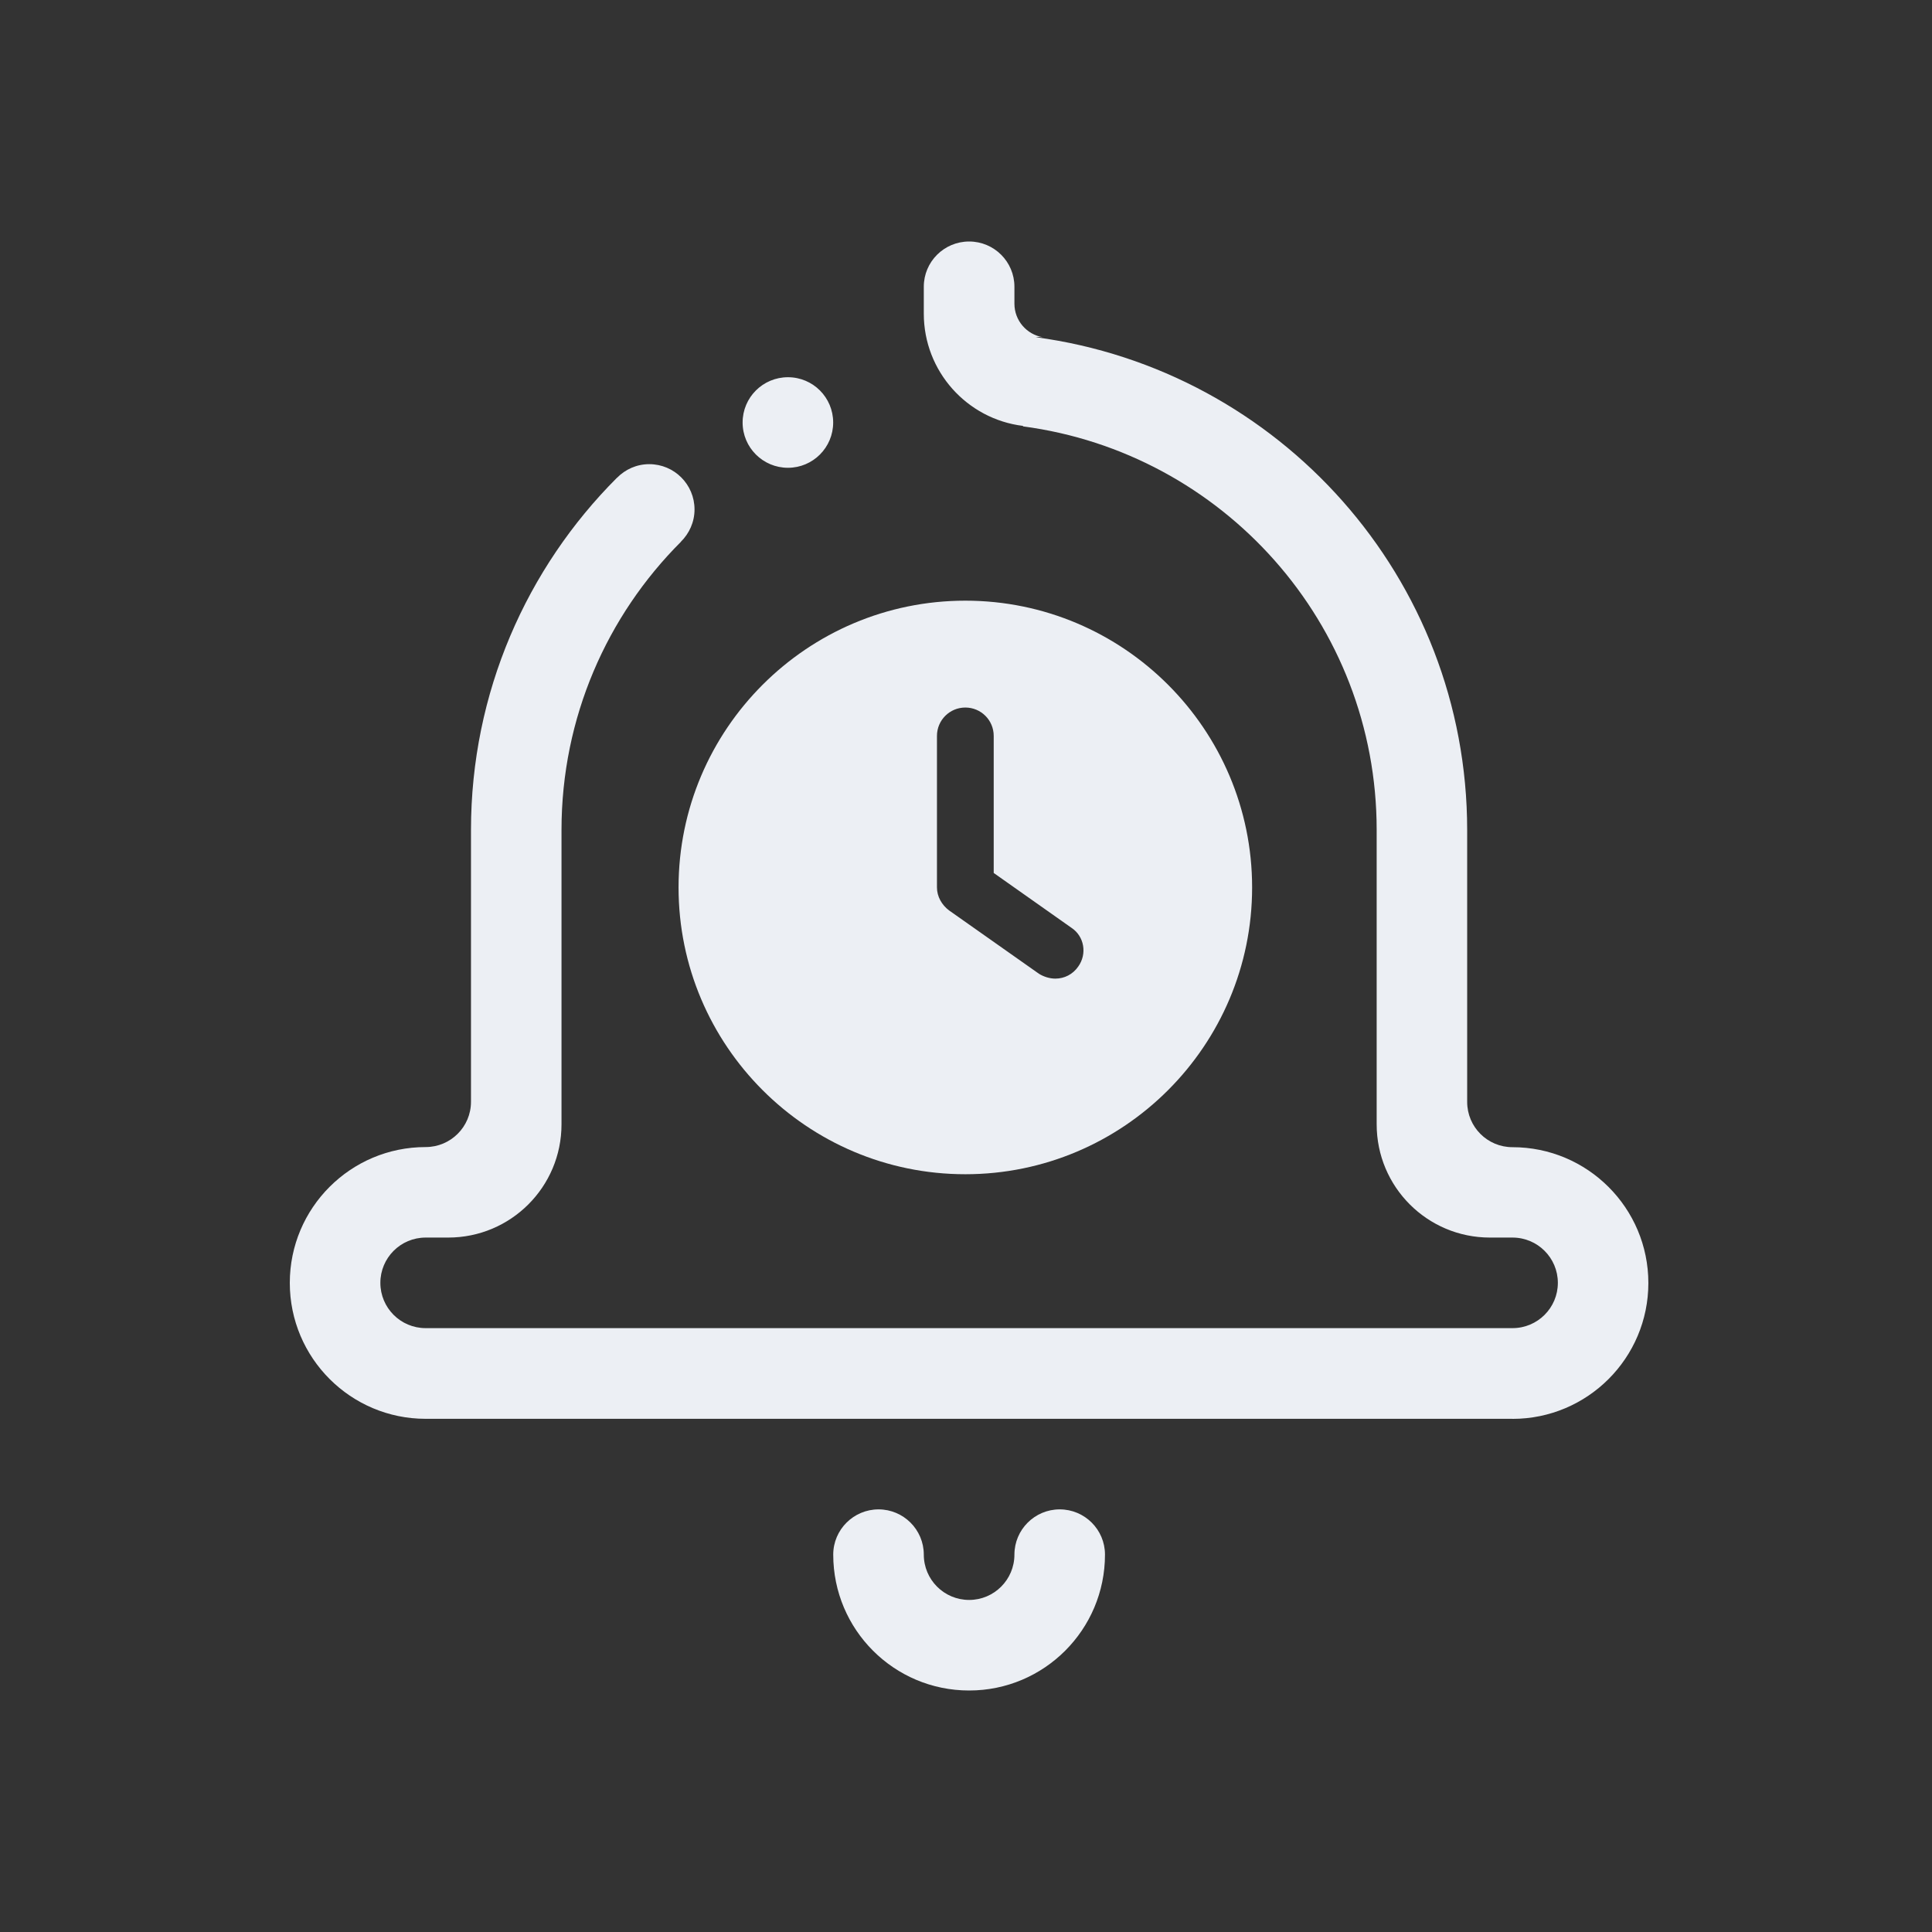 <?xml version="1.0" encoding="UTF-8" standalone="no"?>
<svg
   width="32"
   height="32"
   version="1.1"
   id="svg32"
   sodipodi:docname="kalarm.svg"
   inkscape:version="1.1.2 (0a00cf5339, 2022-02-04)"
   xmlns:inkscape="http://www.inkscape.org/namespaces/inkscape"
   xmlns:sodipodi="http://sodipodi.sourceforge.net/DTD/sodipodi-0.dtd"
   xmlns="http://www.w3.org/2000/svg"
   xmlns:svg="http://www.w3.org/2000/svg"
   xmlns:rdf="http://www.w3.org/1999/02/22-rdf-syntax-ns#"
   xmlns:cc="http://creativecommons.org/ns#"
   xmlns:dc="http://purl.org/dc/elements/1.1/">
  <rect width="100%" height="100%" fill="#333333" stroke="none"/>
  <style
     id="current-color-scheme"
     type="text/css">.ColorScheme-Text { color:#eceff4; }
</style>
  <defs
     id="defs36" />
  <sodipodi:namedview
     pagecolor="#ffffff"
     bordercolor="#666666"
     borderopacity="1"
     objecttolerance="10"
     gridtolerance="10"
     guidetolerance="10"
     inkscape:pageopacity="0"
     inkscape:pageshadow="2"
     inkscape:window-width="1920"
     inkscape:window-height="1013"
     id="namedview34"
     showgrid="false"
     inkscape:zoom="6.9384855"
     inkscape:cx="56.064108"
     inkscape:cy="15.565356"
     inkscape:window-x="0"
     inkscape:window-y="0"
     inkscape:window-maximized="1"
     inkscape:current-layer="svg32"
     inkscape:document-rotation="0"
     inkscape:lockguides="true"
     showguides="false"
     inkscape:pagecheckerboard="0">
    <inkscape:grid
       type="xygrid"
       id="grid883"
       originx="0"
       originy="0" />
  </sodipodi:namedview>
  <g
     id="kalarm-disabled"
     transform="translate(32)">
    <rect
       style="opacity:0.001"
       width="32"
       height="32"
       x="0"
       y="0"
       id="rect22" />
    <path
       d="M 13.87,19.867 C 13.037,19.866 12.361,19.19 12.36,18.356 v -6.646 c 0,-2.014 3.021,-2.014 3.021,0 v 6.646 c -9.99e-4,0.834 -0.677,1.509 -1.51,1.51 z m 0,-9.063 z"
       id="path8-5"
       style="fill:#d35f5f;fill-opacity:1;stroke-width:0.302"
       sodipodi:nodetypes="ccsscccccccc" />
    <path
       d="m 18.1,19.865 c -0.834,-0.001 -1.509,-0.677 -1.51,-1.51 v -6.646 c 0.002,-2.012 3.019,-2.012 3.021,0 v 6.646 c -9.99e-4,0.834 -0.677,1.509 -1.51,1.51 z m 0,-9.063 z"
       id="path10"
       style="fill:#d35f5f;fill-opacity:1;stroke-width:0.302"
       sodipodi:nodetypes="cccccccccccc" />
    <path
       d="M 24.951,23.5 H 24.201 18.576 15.951 13.325 7.701 6.95 C 5.708,23.5 4.7,22.492 4.7,21.249 c 0,-1.243 1.008,-2.25 2.25,-2.25 0.414,0 0.751,-0.335 0.751,-0.75 V 13.748 c 0,-2.278 0.924,-4.34 2.417,-5.834 l 5.3e-4,0.001 c 0.137,-0.14 0.325,-0.227 0.535,-0.227 0.415,0 0.75,0.336 0.75,0.75 0,0.211 -0.089,0.399 -0.226,0.535 l 7.6e-4,0.001 c -1.222,1.221 -1.978,2.909 -1.978,4.773 v 4.876 c 0,1.036 -0.84,1.875 -1.876,1.875 H 6.95 c -0.415,0 -0.75,0.336 -0.75,0.75 0,0.414 0.335,0.75 0.75,0.75 h 2.251 6.751 6.75 2.25 c 0.415,0 0.751,-0.336 0.751,-0.75 0,-0.414 -0.336,-0.75 -0.751,-0.75 h -0.375 c -1.036,0 -1.875,-0.839 -1.875,-1.875 v -4.876 c 0,-3.426 -2.553,-6.248 -5.859,-6.685 0.003,-0.004 0.003,-0.007 -10e-4,-0.008 C 15.917,6.94 15.201,6.151 15.201,5.195 V 4.749 C 15.201,4.335 15.537,4 15.952,4 c 0.414,0 0.75,0.335 0.75,0.749 v 0.281 c 0,0.279 0.203,0.51 0.468,0.555 -0.044,-0.005 -0.078,-0.005 -0.116,0 4.033,0.541 7.147,3.984 7.147,8.165 v 4.501 c 0,0.415 0.336,0.75 0.75,0.75 1.243,0 2.251,1.007 2.251,2.25 0,1.242 -1.008,2.25 -2.251,2.25 z M 12.951,7.748 c -0.414,0 -0.751,-0.335 -0.751,-0.75 0,-0.415 0.336,-0.75 0.751,-0.75 0.415,0 0.749,0.336 0.749,0.75 0,0.414 -0.335,0.75 -0.749,0.75 z m 1.5,17.252 c 0.414,0 0.75,0.336 0.75,0.749 0,0.415 0.336,0.751 0.751,0.751 0.414,0 0.75,-0.336 0.75,-0.751 0,-0.413 0.336,-0.749 0.75,-0.749 0.415,0 0.75,0.336 0.75,0.749 0,1.244 -1.008,2.251 -2.25,2.251 -1.244,0 -2.251,-1.007 -2.251,-2.251 0,-0.413 0.337,-0.749 0.751,-0.749 z"
       id="path2-6-3"
       style="stroke-width:0.047;fill-opacity:1;fill:currentColor;"
       class="ColorScheme-Text" />
  </g>
  <g
     id="kalarm">
    <rect
       style="opacity:0.001"
       width="32"
       height="32"
       x="0"
       y="0"
       id="rect17" />
    <path
       d="M 25.051,23.5 H 24.301 18.676 16.051 13.425 7.801 7.05 C 5.808,23.5 4.8,22.492 4.8,21.249 c 0,-1.243 1.008,-2.25 2.25,-2.25 0.414,0 0.751,-0.335 0.751,-0.75 V 13.748 c 0,-2.278 0.924,-4.34 2.417,-5.834 l 5.3e-4,0.001 c 0.137,-0.14 0.325,-0.227 0.535,-0.227 0.415,0 0.75,0.336 0.75,0.75 0,0.211 -0.089,0.399 -0.226,0.535 l 7.6e-4,0.001 c -1.222,1.221 -1.978,2.909 -1.978,4.773 v 4.876 c 0,1.036 -0.84,1.875 -1.876,1.875 H 7.05 c -0.415,0 -0.75,0.336 -0.75,0.75 0,0.414 0.335,0.75 0.75,0.75 h 2.251 6.751 6.75 2.25 c 0.415,0 0.751,-0.336 0.751,-0.75 0,-0.414 -0.336,-0.75 -0.751,-0.75 h -0.375 c -1.036,0 -1.875,-0.839 -1.875,-1.875 v -4.876 c 0,-3.426 -2.553,-6.248 -5.859,-6.685 0.003,-0.004 0.003,-0.007 -0.001,-0.008 C 16.017,6.94 15.301,6.151 15.301,5.195 V 4.749 C 15.301,4.335 15.637,4 16.052,4 c 0.414,0 0.75,0.335 0.75,0.749 v 0.281 c 0,0.279 0.203,0.51 0.468,0.555 -0.044,-0.005 -0.078,-0.005 -0.116,0 4.033,0.541 7.147,3.984 7.147,8.165 v 4.501 c 0,0.415 0.336,0.75 0.75,0.75 1.243,0 2.251,1.007 2.251,2.25 0,1.242 -1.008,2.25 -2.251,2.25 z M 13.051,7.748 c -0.414,0 -0.751,-0.335 -0.751,-0.75 0,-0.415 0.336,-0.75 0.751,-0.75 0.415,0 0.749,0.336 0.749,0.75 0,0.414 -0.335,0.75 -0.749,0.75 z m 1.5,17.252 c 0.414,0 0.75,0.336 0.75,0.749 0,0.415 0.336,0.751 0.751,0.751 0.414,0 0.75,-0.336 0.75,-0.751 0,-0.413 0.336,-0.749 0.75,-0.749 0.415,0 0.75,0.336 0.75,0.749 0,1.244 -1.008,2.251 -2.25,2.251 -1.244,0 -2.251,-1.007 -2.251,-2.251 0,-0.413 0.337,-0.749 0.751,-0.749 z"
       id="path2-6"
       style="stroke-width:0.047;fill-opacity:1;fill:currentColor;"
       class="ColorScheme-Text" />
    <path
       d="m 15.989,9.949 c -2.62,0 -4.75,2.13 -4.75,4.75 0,2.62 2.13,4.75 4.75,4.75 2.62,0 4.75,-2.13 4.75,-4.75 0,-2.62 -2.13,-4.75 -4.75,-4.75 z m 1.87,6.06 c -0.09,0.13 -0.23,0.2 -0.38,0.2 -0.09,0 -0.19,-0.03 -0.27,-0.08 l -1.49,-1.05 c -0.12,-0.09 -0.2,-0.23 -0.2,-0.38 v -2.51 c 0,-0.26 0.21,-0.47 0.47,-0.47 0.26,0 0.47,0.21 0.47,0.47 v 2.27 l 1.29,0.91 c 0.21,0.14 0.26,0.43 0.11,0.64 z"
       id="path12"
       style="stroke-width:0.1;fill-opacity:1;fill:currentColor;"
       class="ColorScheme-Text" />
  </g>
  <g
     id="kalarm-partdisabled"
     transform="translate(64,-22)">
    <rect
       style="opacity:0.001"
       width="32"
       height="32"
       x="0"
       y="22"
       id="rect27" />
    <path
       d="m 19.394,43.067 h -6.821 c -0.565,2e-6 -1.023,-0.458 -1.023,-1.023 v -6.821 c -2e-6,-0.565 0.458,-1.023 1.023,-1.023 h 6.821 c 0.565,-2e-6 1.023,0.458 1.023,1.023 v 6.821 c 2e-6,0.565 -0.458,1.023 -1.023,1.023 z m -6.821,-8.185 c -0.188,10e-7 -0.341,0.153 -0.341,0.341 v 6.821 c 0,0.188 0.153,0.341 0.341,0.341 h 6.821 c 0.188,0 0.341,-0.153 0.341,-0.341 z"
       id="path8"
       style="fill:#d35f5f;fill-opacity:1;stroke-width:0.341"
       sodipodi:nodetypes="ccccccccccscccsccc" />
    <path
       d="M 24.951,45.5 H 24.201 18.576 15.951 13.325 7.701 6.95 C 5.708,45.5 4.7,44.492 4.7,43.249 c 0,-1.243 1.008,-2.25 2.25,-2.25 0.414,0 0.751,-0.335 0.751,-0.75 V 35.748 c 0,-2.278 0.924,-4.34 2.417,-5.834 l 5.3e-4,0.001 c 0.137,-0.14 0.325,-0.227 0.535,-0.227 0.415,0 0.75,0.336 0.75,0.75 0,0.211 -0.089,0.399 -0.226,0.535 l 7.6e-4,10e-4 c -1.222,1.221 -1.978,2.909 -1.978,4.773 v 4.876 c 0,1.036 -0.84,1.875 -1.876,1.875 H 6.95 c -0.415,0 -0.75,0.336 -0.75,0.75 0,0.414 0.335,0.75 0.75,0.75 h 2.251 6.751 6.75 2.25 c 0.415,0 0.751,-0.336 0.751,-0.75 0,-0.414 -0.336,-0.75 -0.751,-0.75 h -0.375 c -1.036,0 -1.875,-0.839 -1.875,-1.875 v -4.876 c 0,-3.426 -2.553,-6.248 -5.859,-6.685 0.003,-0.004 0.003,-0.007 -10e-4,-0.008 -0.925,-0.116 -1.64,-0.904 -1.64,-1.861 V 26.749 C 15.201,26.335 15.537,26 15.952,26 c 0.414,0 0.75,0.335 0.75,0.749 v 0.281 c 0,0.279 0.203,0.51 0.468,0.555 -0.044,-0.005 -0.078,-0.005 -0.116,0 4.033,0.541 7.147,3.984 7.147,8.165 v 4.501 c 0,0.415 0.336,0.75 0.75,0.75 1.243,0 2.251,1.007 2.251,2.25 0,1.242 -1.008,2.25 -2.251,2.25 z M 12.951,29.748 c -0.414,0 -0.751,-0.335 -0.751,-0.75 0,-0.415 0.336,-0.75 0.751,-0.75 0.415,0 0.749,0.336 0.749,0.75 0,0.414 -0.335,0.75 -0.749,0.75 z m 1.5,17.252 c 0.414,0 0.75,0.336 0.75,0.749 0,0.415 0.336,0.751 0.751,0.751 0.414,0 0.75,-0.336 0.75,-0.751 0,-0.413 0.336,-0.749 0.75,-0.749 0.415,0 0.75,0.336 0.75,0.749 0,1.244 -1.008,2.251 -2.25,2.251 -1.244,0 -2.251,-1.007 -2.251,-2.251 0,-0.413 0.337,-0.749 0.751,-0.749 z"
       id="path2-6-3-3"
       style="stroke-width:0.047;fill-opacity:1;fill:currentColor;"
       class="ColorScheme-Text" />
  </g>
  <g
     id="g4545"
     transform="translate(64,-22)">
    <g
       id="22-22-kalarm-disabled">
      <rect
         style="opacity:0.001"
         width="22"
         height="22"
         x="-32"
         y="0"
         id="rect7" />
      <path
         d="M -22.165,13.965 C -22.653,13.964 -23.049,13.568 -23.05,13.08 V 9.184 c 0.002,-1.179 1.769,-1.179 1.771,0 v 3.896 c -5.85e-4,0.489 -0.397,0.885 -0.885,0.885 z m 0,-5.312 z"
         id="path8-5-9"
         style="fill:#d35f5f;fill-opacity:1;stroke-width:0.177"
         sodipodi:nodetypes="cccccccccccc" />
      <path
         d="M -19.686,13.965 C -20.174,13.964 -20.57,13.568 -20.571,13.08 V 9.184 c 0.002,-1.179 1.769,-1.179 1.771,0 v 3.896 c -5.85e-4,0.489 -0.397,0.885 -0.885,0.885 z m 0,-5.312 z"
         id="path10-1"
         style="fill:#d35f5f;fill-opacity:1;stroke-width:0.177"
         sodipodi:nodetypes="cccccccccccc" />
      <path
         d="m -14.674,16.25 h -0.525 -3.938 -1.837 -1.838 -3.937 -0.525 c -0.87,0 -1.575,-0.706 -1.575,-1.575 0,-0.87 0.705,-1.575 1.575,-1.575 0.29,0 0.525,-0.235 0.525,-0.525 V 9.424 c 0,-1.594 0.647,-3.038 1.692,-4.084 l 3.71e-4,7e-4 c 0.096,-0.098 0.228,-0.159 0.375,-0.159 0.29,0 0.525,0.235 0.525,0.525 0,0.147 -0.063,0.279 -0.158,0.375 l 5.32e-4,7e-4 c -0.855,0.855 -1.384,2.036 -1.384,3.341 v 3.413 c 0,0.725 -0.588,1.313 -1.313,1.313 h -0.262 c -0.29,0 -0.525,0.235 -0.525,0.525 0,0.29 0.235,0.525 0.525,0.525 h 1.575 4.726 4.725 1.575 c 0.29,0 0.526,-0.235 0.526,-0.525 0,-0.29 -0.235,-0.525 -0.526,-0.525 h -0.262 c -0.725,0 -1.313,-0.588 -1.313,-1.313 V 9.424 c 0,-2.398 -1.787,-4.374 -4.101,-4.679 0.002,-0.003 0.002,-0.005 -7e-4,-0.006 -0.647,-0.081 -1.148,-0.633 -1.148,-1.302 V 3.125 c 0,-0.29 0.235,-0.525 0.526,-0.525 0.29,0 0.525,0.235 0.525,0.525 v 0.197 c 0,0.195 0.142,0.357 0.328,0.389 -0.031,-0.004 -0.054,-0.004 -0.081,0 2.823,0.379 5.003,2.789 5.003,5.715 v 3.15 c 0,0.29 0.235,0.525 0.525,0.525 0.87,0 1.576,0.705 1.576,1.575 0,0.87 -0.705,1.575 -1.576,1.575 z M -23.075,5.223 c -0.29,0 -0.525,-0.235 -0.525,-0.525 0,-0.29 0.235,-0.525 0.525,-0.525 0.29,0 0.525,0.235 0.525,0.525 0,0.29 -0.234,0.525 -0.525,0.525 z m 1.05,12.076 c 0.29,0 0.525,0.235 0.525,0.525 0,0.29 0.235,0.526 0.526,0.526 0.29,0 0.525,-0.235 0.525,-0.526 0,-0.289 0.235,-0.525 0.525,-0.525 0.29,0 0.525,0.235 0.525,0.525 0,0.871 -0.705,1.576 -1.575,1.576 -0.871,0 -1.576,-0.705 -1.576,-1.576 0,-0.289 0.236,-0.525 0.526,-0.525 z"
         id="path2-6-6-7"
         style="stroke-width:0.033;fill-opacity:1;fill:currentColor;"
         class="ColorScheme-Text" />
    </g>
  </g>
  <g
     id="g4532"
     transform="translate(64,-22)">
    <g
       id="22-22-klarm-partdisabled">
      <rect
         style="opacity:0.001"
         width="22"
         height="22"
         x="0"
         y="0"
         id="rect12" />
      <path
         d="M 13.261,13.865 H 8.904 C 8.543,13.865 8.25,13.572 8.25,13.211 V 8.854 C 8.25,8.493 8.543,8.2 8.904,8.2 h 4.358 C 13.622,8.2 13.915,8.493 13.915,8.854 v 4.358 c 1e-6,0.361 -0.293,0.654 -0.654,0.654 z M 8.904,8.636 c -0.12,2.6e-6 -0.218,0.098 -0.218,0.218 v 4.358 c 10e-7,0.12 0.098,0.218 0.218,0.218 h 4.358 c 0.12,-4e-6 0.218,-0.098 0.218,-0.218 z"
         id="path8-0"
         style="fill:#d35f5f;fill-opacity:1;stroke-width:0.218"
         sodipodi:nodetypes="cccsccsccccccccccc" />
      <path
         d="M 17.326,16.25 H 16.801 12.863 11.026 9.188 5.25 4.725 C 3.855,16.25 3.15,15.544 3.15,14.674 c 0,-0.87 0.705,-1.575 1.575,-1.575 0.29,0 0.525,-0.235 0.525,-0.525 V 9.424 c 0,-1.594 0.647,-3.038 1.692,-4.084 l 3.71e-4,7e-4 c 0.096,-0.098 0.228,-0.159 0.375,-0.159 0.29,0 0.525,0.235 0.525,0.525 0,0.147 -0.063,0.279 -0.158,0.375 l 5.32e-4,7e-4 C 6.829,6.937 6.3,8.119 6.3,9.424 v 3.413 c 0,0.725 -0.588,1.313 -1.313,1.313 H 4.725 c -0.29,0 -0.525,0.235 -0.525,0.525 0,0.29 0.235,0.525 0.525,0.525 h 1.575 4.726 4.725 1.575 c 0.29,0 0.526,-0.235 0.526,-0.525 0,-0.29 -0.235,-0.525 -0.526,-0.525 h -0.262 c -0.725,0 -1.313,-0.588 -1.313,-1.313 V 9.424 c 0,-2.398 -1.787,-4.374 -4.101,-4.679 0.002,-0.003 0.002,-0.005 -7e-4,-0.006 C 11.002,4.658 10.501,4.106 10.501,3.436 V 3.125 C 10.501,2.835 10.736,2.6 11.026,2.6 c 0.29,0 0.525,0.235 0.525,0.525 v 0.197 c 0,0.195 0.142,0.357 0.328,0.389 -0.031,-0.004 -0.054,-0.004 -0.081,0 2.823,0.379 5.003,2.789 5.003,5.715 v 3.15 c 0,0.29 0.235,0.525 0.525,0.525 0.87,0 1.576,0.705 1.576,1.575 0,0.87 -0.705,1.575 -1.576,1.575 z M 8.925,5.223 c -0.29,0 -0.525,-0.235 -0.525,-0.525 0,-0.29 0.235,-0.525 0.525,-0.525 0.29,0 0.525,0.235 0.525,0.525 0,0.29 -0.234,0.525 -0.525,0.525 z m 1.05,12.076 c 0.29,0 0.525,0.235 0.525,0.525 0,0.29 0.235,0.526 0.526,0.526 0.29,0 0.525,-0.235 0.525,-0.526 0,-0.289 0.235,-0.525 0.525,-0.525 0.29,0 0.525,0.235 0.525,0.525 0,0.871 -0.705,1.576 -1.575,1.576 -0.871,0 -1.576,-0.705 -1.576,-1.576 0,-0.289 0.236,-0.525 0.526,-0.525 z"
         id="path2-6-6-5"
         style="stroke-width:0.033;fill-opacity:1;fill:currentColor;"
         class="ColorScheme-Text" />
    </g>
  </g>
  <g
     id="g4556"
     transform="translate(64,-22)">
    <g
       id="22-22-kalarm">
      <rect
         style="opacity:0.001"
         width="22"
         height="22"
         x="-64"
         y="0"
         id="rect2" />
      <path
         d="m -46.674,16.25 h -0.525 -3.938 -1.837 -1.838 -3.937 -0.525 c -0.87,0 -1.575,-0.706 -1.575,-1.575 0,-0.87 0.705,-1.575 1.575,-1.575 0.29,0 0.525,-0.235 0.525,-0.525 V 9.424 c 0,-1.594 0.647,-3.038 1.692,-4.084 l 3.71e-4,7e-4 c 0.096,-0.098 0.228,-0.159 0.375,-0.159 0.29,0 0.525,0.235 0.525,0.525 0,0.147 -0.063,0.279 -0.158,0.375 l 5.32e-4,7e-4 c -0.855,0.855 -1.384,2.036 -1.384,3.341 v 3.413 c 0,0.725 -0.588,1.313 -1.313,1.313 h -0.262 c -0.29,0 -0.525,0.235 -0.525,0.525 0,0.29 0.235,0.525 0.525,0.525 h 1.575 4.726 4.725 1.575 c 0.29,0 0.526,-0.235 0.526,-0.525 0,-0.29 -0.235,-0.525 -0.526,-0.525 h -0.262 c -0.725,0 -1.313,-0.588 -1.313,-1.313 V 9.424 c 0,-2.398 -1.787,-4.374 -4.101,-4.679 0.002,-0.003 0.002,-0.005 -7e-4,-0.006 -0.647,-0.081 -1.148,-0.633 -1.148,-1.302 V 3.125 c 0,-0.29 0.235,-0.525 0.526,-0.525 0.29,0 0.525,0.235 0.525,0.525 v 0.197 c 0,0.195 0.142,0.357 0.328,0.389 -0.031,-0.004 -0.054,-0.004 -0.081,0 2.823,0.379 5.003,2.789 5.003,5.715 v 3.15 c 0,0.29 0.235,0.525 0.525,0.525 0.87,0 1.576,0.705 1.576,1.575 0,0.87 -0.705,1.575 -1.576,1.575 z M -55.075,5.223 c -0.29,0 -0.525,-0.235 -0.525,-0.525 0,-0.29 0.235,-0.525 0.525,-0.525 0.29,0 0.525,0.235 0.525,0.525 0,0.29 -0.234,0.525 -0.525,0.525 z m 1.05,12.076 c 0.29,0 0.525,0.235 0.525,0.525 0,0.29 0.235,0.526 0.526,0.526 0.29,0 0.525,-0.235 0.525,-0.526 0,-0.289 0.235,-0.525 0.525,-0.525 0.29,0 0.525,0.235 0.525,0.525 0,0.871 -0.705,1.576 -1.575,1.576 -0.871,0 -1.576,-0.705 -1.576,-1.576 0,-0.289 0.236,-0.525 0.526,-0.525 z"
         id="path2-6-6"
         style="stroke-width:0.033;fill-opacity:1;fill:currentColor;"
         class="ColorScheme-Text" />
      <path
         d="m -52.95,6.4 c -1.958,0 -3.55,1.592 -3.55,3.55 0,1.958 1.592,3.55 3.55,3.55 1.958,0 3.55,-1.592 3.55,-3.55 C -49.4,7.992 -50.992,6.4 -52.95,6.4 Z m 1.398,4.529 c -0.067,0.097 -0.172,0.149 -0.284,0.149 -0.067,0 -0.142,-0.022 -0.202,-0.06 l -1.114,-0.785 c -0.09,-0.067 -0.149,-0.172 -0.149,-0.284 V 8.074 c 0,-0.194 0.157,-0.351 0.351,-0.351 0.194,0 0.351,0.157 0.351,0.351 V 9.771 l 0.964,0.68 c 0.157,0.105 0.194,0.321 0.082,0.478 z"
         id="path12-3"
         style="stroke-width:0.075;fill-opacity:1;fill:currentColor;"
         class="ColorScheme-Text" />
    </g>
  </g>
</svg>
